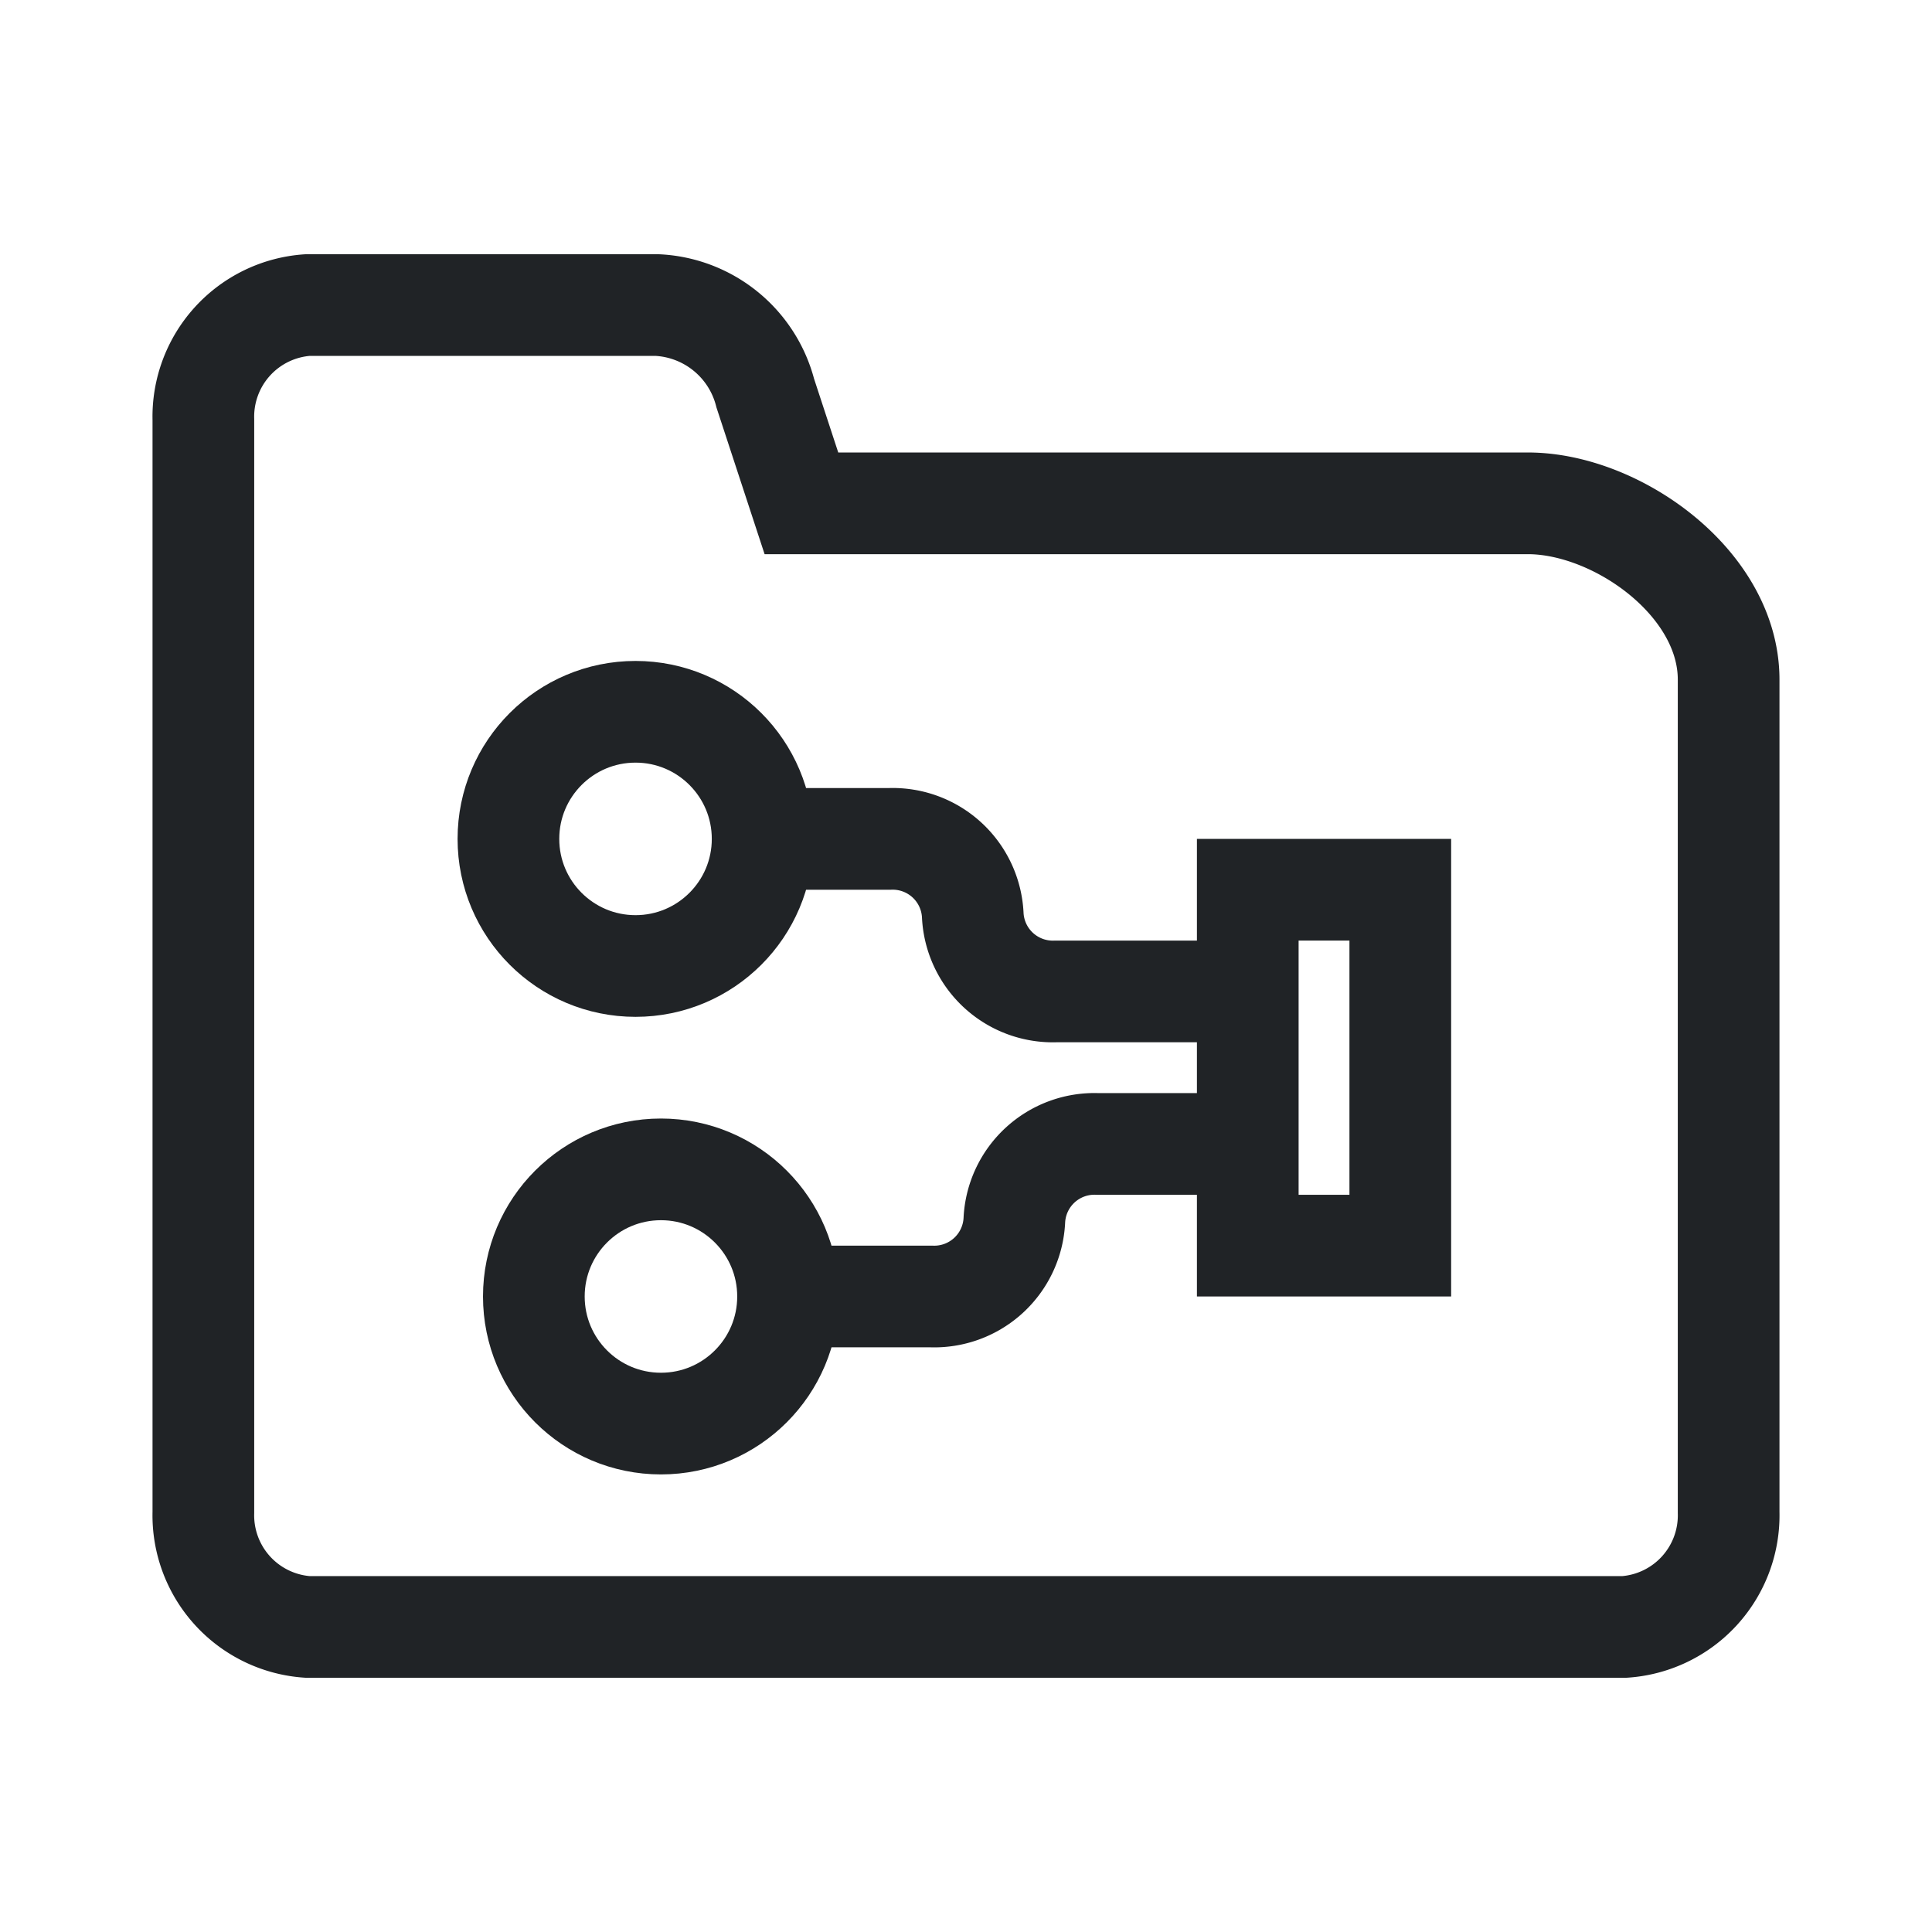 <svg xmlns="http://www.w3.org/2000/svg" xmlns:xlink="http://www.w3.org/1999/xlink" viewBox="0 0 38 38">
  <defs>
    <style>
      .cls-1 {
        clip-path: url(#clip-fa1-dark);
      }

      .cls-2 {
        fill: none;
        stroke: #202326;
        stroke-miterlimit: 10;
        stroke-width: 2px;
      }

      .cls-3 {
        fill: #fff;
      }
    </style>
    <clipPath id="clip-fa1-dark">
      <rect width="38" height="38"/>
    </clipPath>
  </defs>
  <g id="fa1-dark" class="cls-1">
    <rect class="cls-3" width="38" height="38"/>
    <path id="Path_1" data-name="Path 1" class="cls-2" d="M16.763,13.4l-.711-2.167A2.31,2.31,0,0,0,13.921,9.5H7.053A2.2,2.2,0,0,0,5,11.753V33.247A2.2,2.2,0,0,0,7.053,35.5H32.947A2.2,2.2,0,0,0,35,33.247V16.867c0-1.907-2.211-3.467-3.947-3.467Z" transform="translate(-1 -3.5)"/>
    <circle id="Ellipse_1" data-name="Ellipse 1" class="cls-2" cx="2.5" cy="2.5" r="2.5" transform="translate(10 14)"/>
    <circle id="Ellipse_2" data-name="Ellipse 2" class="cls-2" cx="2.5" cy="2.5" r="2.5" transform="translate(10.5 23)"/>
    <rect id="Rectangle_2" data-name="Rectangle 2" class="cls-2" width="3" height="7" transform="translate(24.542 17.5)"/>
    <path id="Path_2" data-name="Path 2" class="cls-2" d="M19,21h2.455a1.577,1.577,0,0,1,1.636,1.5h0A1.577,1.577,0,0,0,24.727,24H28" transform="translate(-3.958 -4.5)"/>
    <path id="Path_3" data-name="Path 3" class="cls-2" d="M28,28H25.545a1.577,1.577,0,0,0-1.636,1.5h0A1.577,1.577,0,0,1,22.273,31H19" transform="translate(-3.958 -5.5)"/>
  </g>
</svg>
